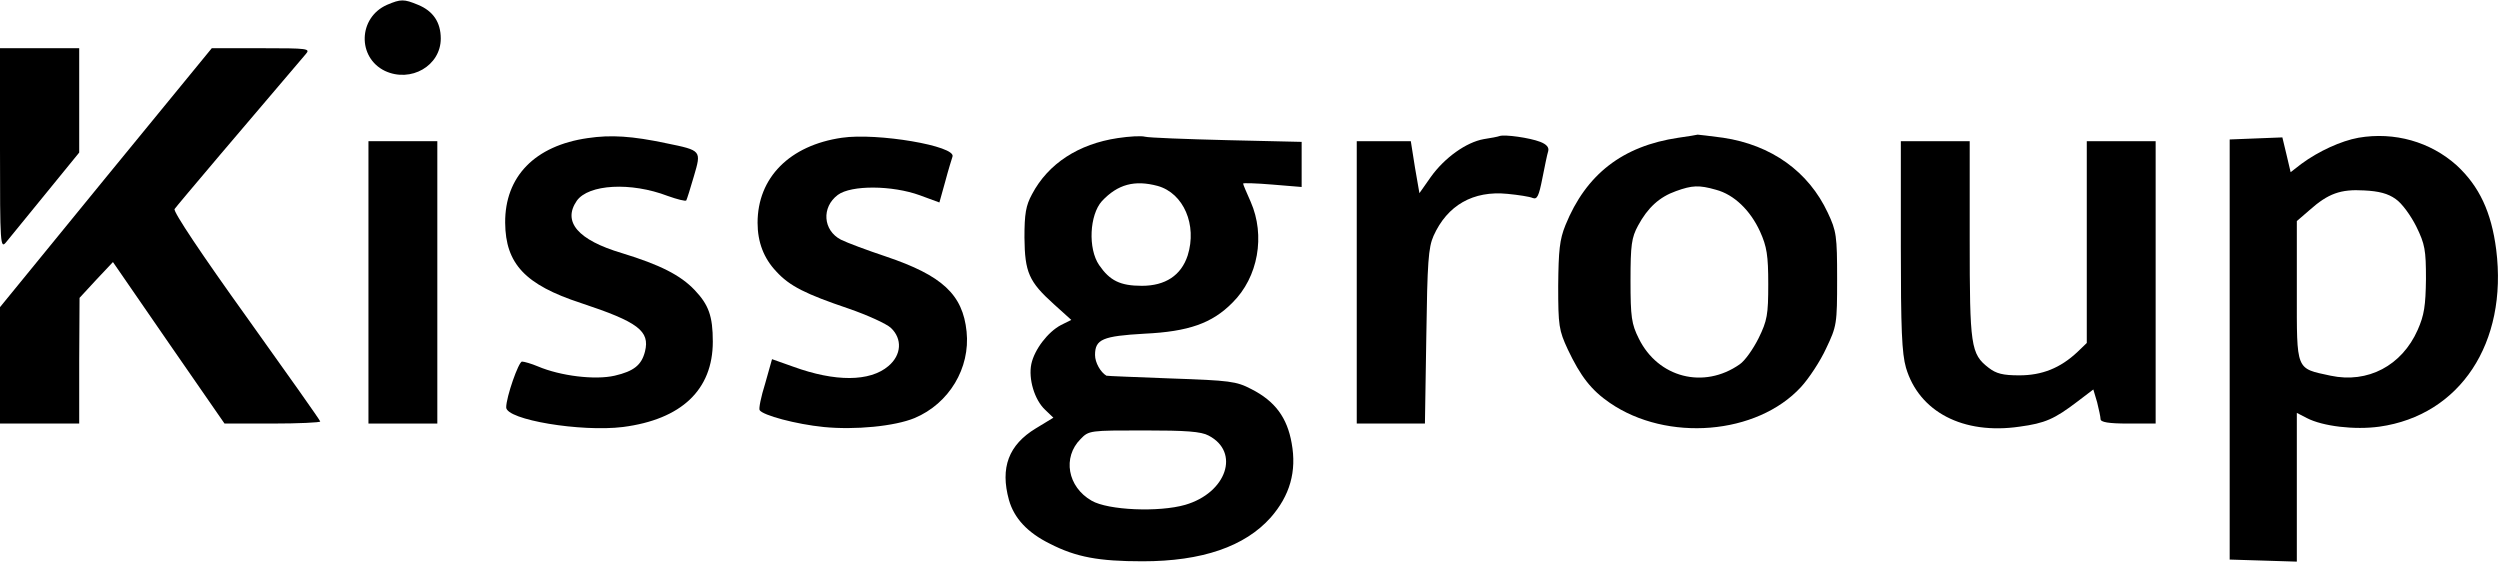 <?xml version="1.0" standalone="no"?>
<!DOCTYPE svg PUBLIC "-//W3C//DTD SVG 20010904//EN"
 "http://www.w3.org/TR/2001/REC-SVG-20010904/DTD/svg10.dtd">
<svg version="1.0" xmlns="http://www.w3.org/2000/svg"
 width="726pt" height="164pt" viewBox="0 0 726 164"
 preserveAspectRatio="xMidYMid meet">

<g transform="translate(0,164) scale(0.1,-0.1)"
fill="#000000" stroke="none">
<path d="M1124 1626 c-84 -37 -87 -153 -6 -192 75 -35 162 15 162 94 0 47 -22
80 -66 98 -41 17 -50 17 -90 0z"/>
<path d="M0 1208 c0 -279 1 -292 18 -271 9 11 61 75 115 141 l97 119 0 152 0
151 -115 0 -115 0 0 -292z"/>
<path d="M307 1124 l-307 -376 0 -169 0 -169 115 0 115 0 0 183 1 182 48 52
49 52 162 -235 162 -234 139 0 c76 0 139 3 139 6 0 3 -97 140 -215 305 -127
177 -213 305 -208 312 5 8 223 265 381 450 14 16 7 17 -129 17 l-144 0 -308
-376z"/>
<path d="M1707 1239 c-154 -22 -241 -112 -240 -246 1 -119 58 -180 220 -233
166 -55 201 -81 186 -141 -10 -39 -32 -57 -88 -70 -57 -13 -157 -1 -223 27
-19 8 -40 14 -46 14 -10 0 -46 -103 -46 -133 0 -36 217 -72 339 -57 170 22
261 108 261 248 0 74 -12 107 -53 150 -41 43 -100 73 -211 107 -128 38 -173
91 -131 152 34 48 157 55 264 14 28 -10 52 -16 54 -13 2 4 12 35 22 70 22 75
23 75 -80 96 -99 21 -161 25 -228 15z"/>
<path d="M2445 1240 c-152 -22 -245 -116 -245 -247 0 -56 18 -103 54 -141 39
-43 86 -66 210 -108 55 -19 110 -44 123 -56 34 -32 31 -79 -7 -111 -54 -46
-155 -46 -276 -2 l-62 22 -20 -71 c-12 -38 -19 -73 -16 -77 9 -15 106 -41 186
-49 91 -9 206 2 264 26 100 42 162 145 151 251 -11 108 -71 163 -234 218 -54
18 -113 40 -131 49 -52 27 -57 94 -9 130 39 29 158 28 238 -1 l57 -21 17 61
c9 34 19 66 21 72 12 31 -219 70 -321 55z"/>
<path d="M3246 1239 c-114 -17 -202 -74 -249 -163 -18 -33 -22 -57 -22 -126 1
-101 13 -128 85 -193 l51 -46 -30 -15 c-38 -20 -77 -71 -86 -113 -9 -43 9
-104 40 -133 l24 -23 -51 -31 c-79 -48 -104 -114 -78 -208 15 -53 54 -95 119
-127 76 -39 142 -51 269 -51 173 0 297 43 372 127 56 64 76 134 61 216 -13 74
-48 122 -117 157 -44 23 -62 25 -234 31 -102 4 -186 7 -187 8 -17 10 -33 38
-33 60 0 46 22 55 144 62 127 6 196 30 255 90 75 74 96 195 53 293 -12 27 -22
50 -22 53 0 2 38 1 85 -3 l85 -7 0 65 0 66 -217 5 c-120 3 -227 7 -238 10 -11
3 -46 1 -79 -4z m116 -139 c75 -21 115 -113 87 -202 -19 -58 -65 -88 -133 -88
-63 0 -93 15 -124 60 -33 48 -28 146 8 186 46 49 95 62 162 44z m148 -725 c92
-48 52 -166 -68 -201 -76 -22 -224 -16 -272 12 -70 40 -85 126 -32 179 24 25
27 25 184 25 122 0 166 -3 188 -15z"/>
<path d="M4355 1245 c-5 -2 -26 -6 -46 -9 -51 -9 -114 -54 -154 -110 l-33 -47
-13 75 -12 76 -78 0 -79 0 0 -410 0 -410 99 0 99 0 4 252 c3 217 6 259 21 293
40 89 115 132 215 122 31 -3 64 -8 73 -12 13 -5 18 6 28 57 7 35 14 70 17 79
3 11 -5 20 -23 27 -31 12 -103 22 -118 17z"/>
<path d="M4874 1240 c-162 -24 -268 -106 -328 -254 -17 -42 -20 -73 -21 -176
0 -116 2 -129 28 -185 37 -78 68 -118 122 -155 166 -114 427 -93 555 46 23 25
56 75 73 112 31 65 32 71 32 202 0 125 -2 139 -27 192 -56 120 -164 197 -304
218 -38 5 -71 9 -74 9 -3 -1 -28 -5 -56 -9z m109 -151 c53 -14 100 -60 128
-121 20 -44 24 -70 24 -153 0 -89 -3 -106 -28 -157 -16 -32 -40 -66 -55 -76
-104 -73 -237 -39 -293 75 -21 42 -24 62 -24 168 0 104 3 125 22 160 28 52 62
83 110 100 47 17 67 18 116 4z"/>
<path d="M6849 1240 c-50 -9 -116 -39 -166 -76 l-31 -24 -12 51 -12 50 -77 -3
-76 -3 0 -610 0 -610 98 -3 97 -3 0 216 0 216 29 -15 c46 -24 139 -35 211 -25
234 33 373 243 339 514 -14 109 -49 184 -115 245 -76 68 -180 98 -285 80z
m108 -178 c18 -12 44 -48 60 -80 25 -51 28 -68 28 -152 -1 -78 -5 -105 -24
-148 -46 -104 -145 -156 -253 -133 -102 22 -98 12 -98 245 l0 204 37 32 c54
48 90 61 158 57 43 -2 70 -9 92 -25z"/>
<path d="M1070 820 l0 -410 100 0 100 0 0 410 0 410 -100 0 -100 0 0 -410z"/>
<path d="M5520 927 c0 -244 3 -313 15 -355 38 -128 166 -195 330 -171 74 10
101 22 168 73 l46 35 11 -37 c5 -20 10 -43 10 -49 0 -9 23 -13 80 -13 l80 0 0
410 0 410 -100 0 -100 0 0 -293 0 -293 -27 -26 c-50 -47 -103 -68 -169 -68
-48 0 -67 5 -89 22 -52 40 -55 63 -55 373 l0 285 -100 0 -100 0 0 -303z"/>
</g>
</svg>
